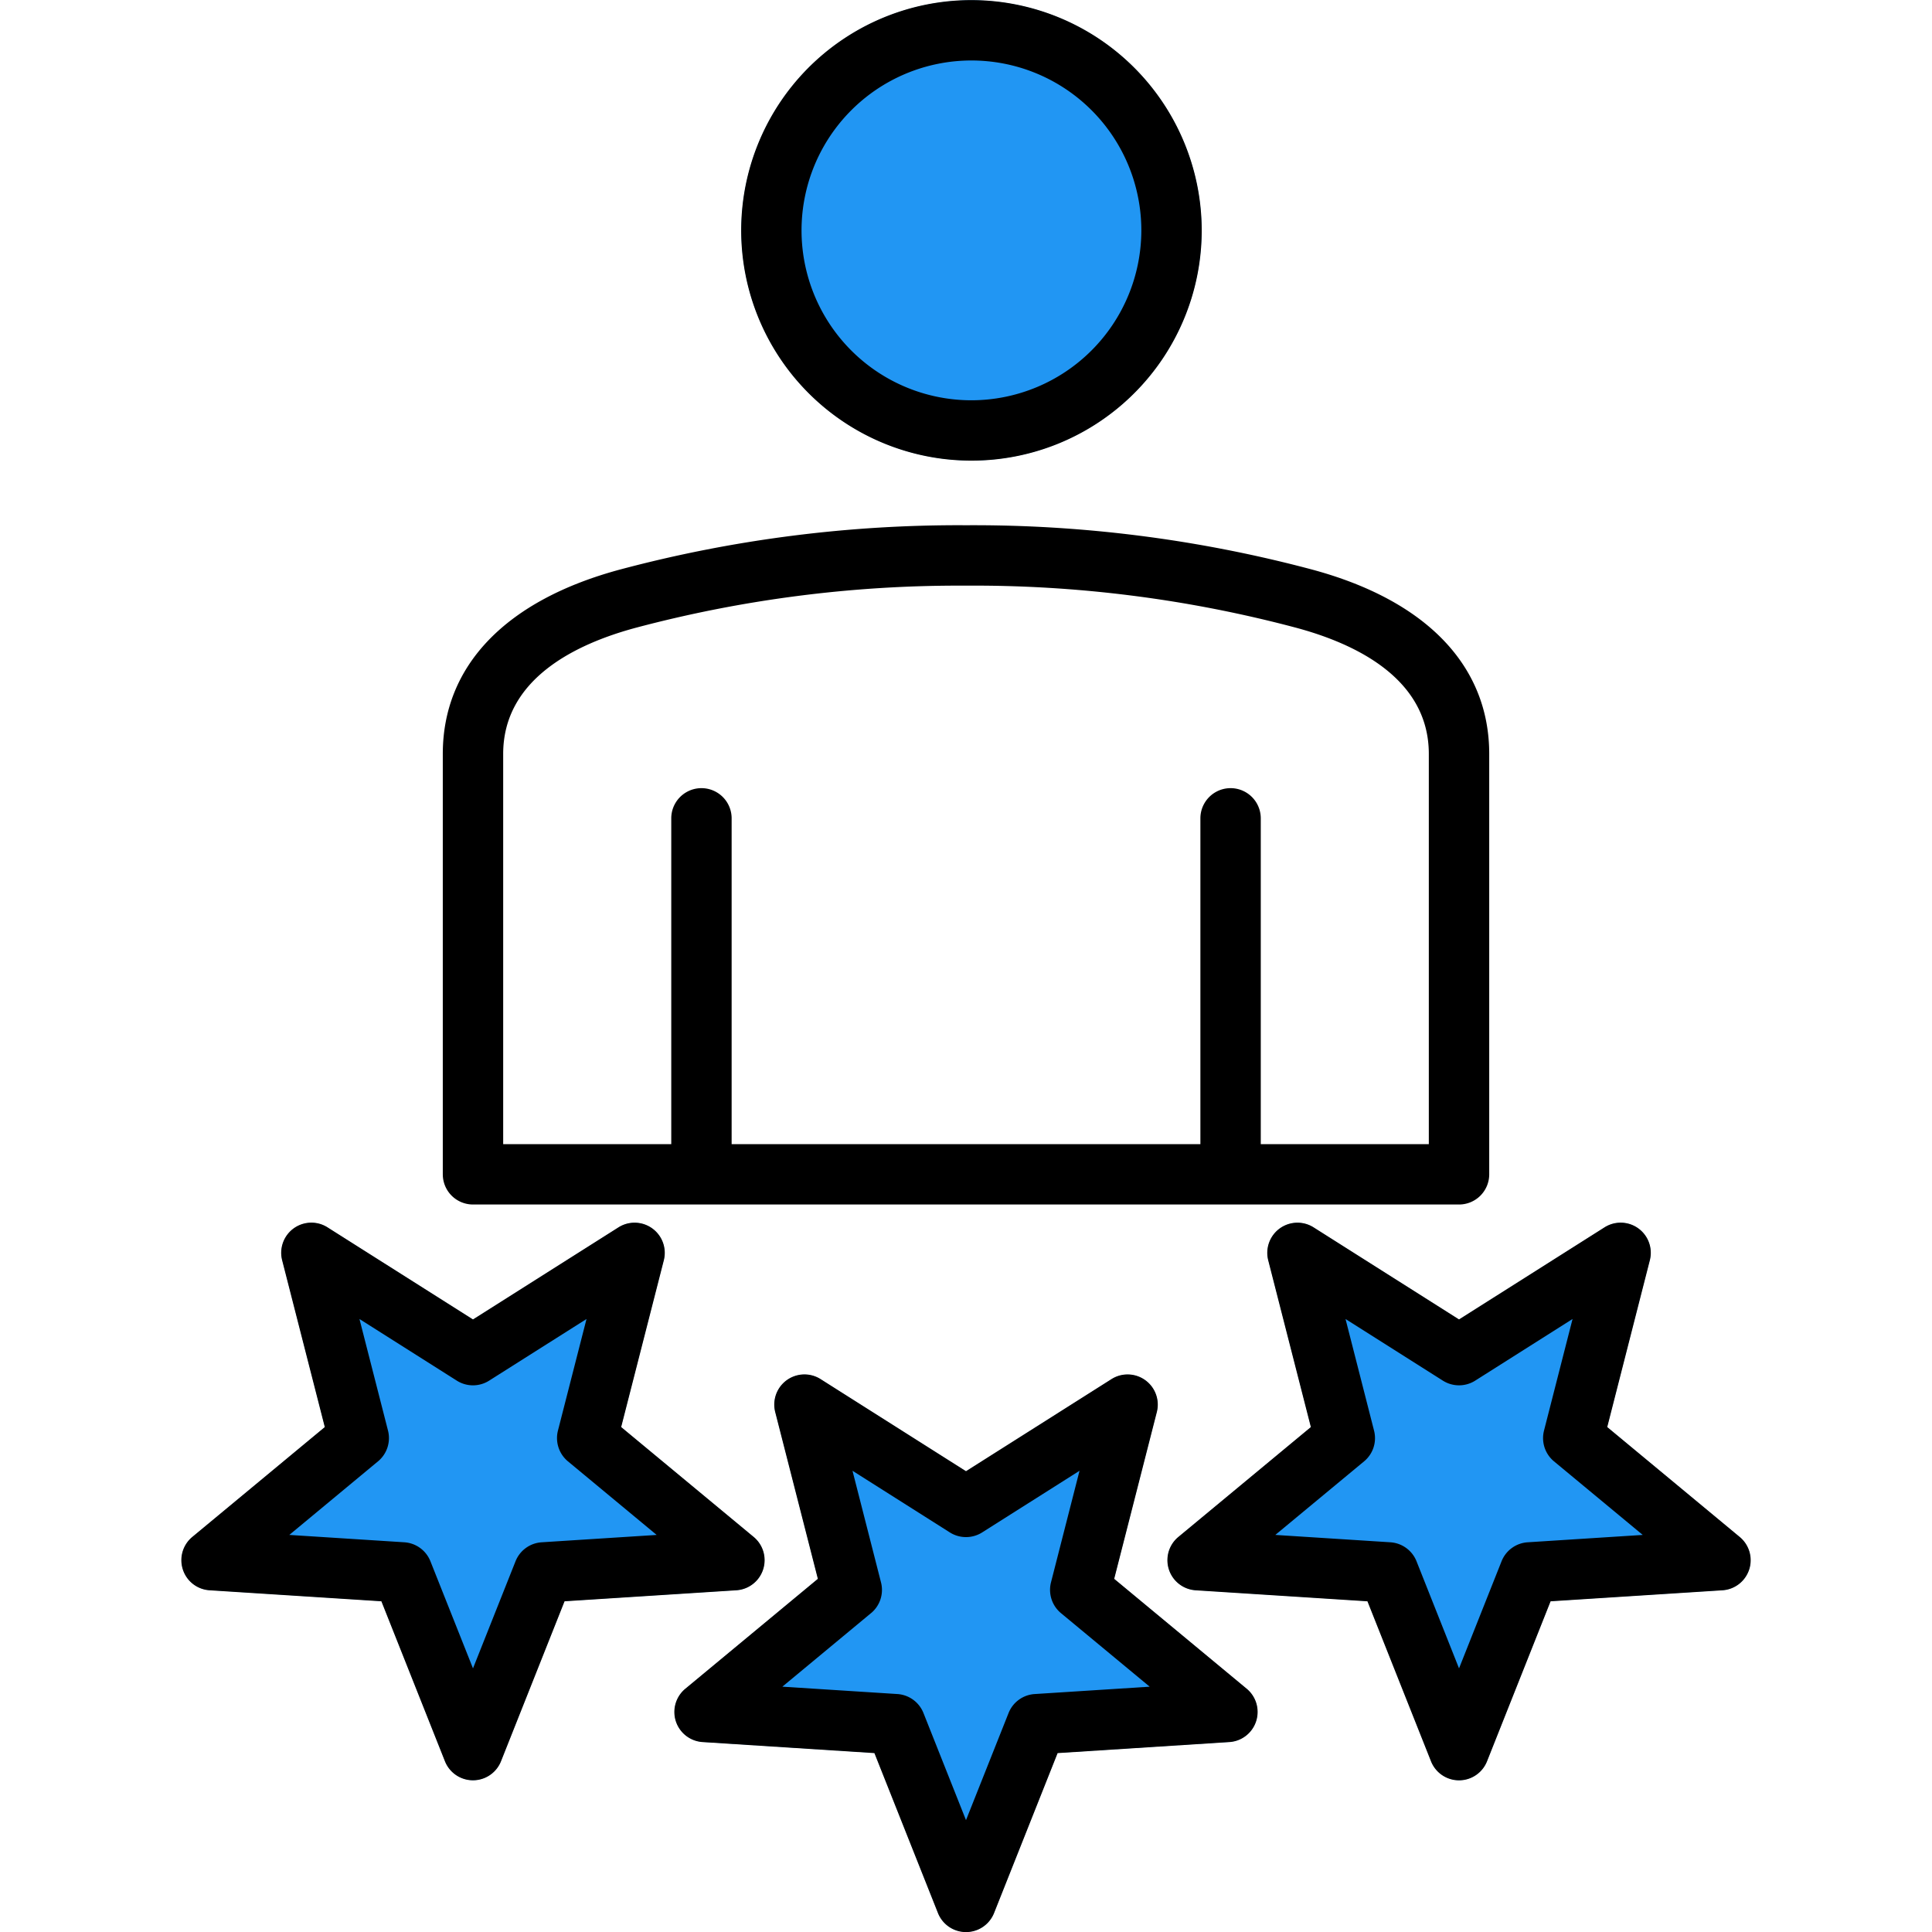 <!-- icon666.com - MILLIONS OF FREE VECTOR ICONS --><svg id="Layer_1" viewBox="0 0 512 512" xmlns="http://www.w3.org/2000/svg" data-name="Layer 1"><g fill-rule="evenodd"><g fill="#2196f3"><path d="m257.45.1a60.953 60.953 0 1 0 60.95 60.954 61.03 61.03 0 0 0 -60.95-60.954z"></path><path d="m48.52 415.914a7.906 7.906 0 0 0 7.031 5.459l45.57 2.918 16.856 42.438a7.924 7.924 0 0 0 14.734 0l16.857-42.438 45.57-2.918a7.926 7.926 0 0 0 4.56-14.011l-35.158-29.151 11.314-44.233a7.925 7.925 0 0 0 -11.923-8.659l-38.583 24.423-38.59-24.423a7.922 7.922 0 0 0 -11.916 8.659l11.306 44.233-35.148 29.151a7.95 7.95 0 0 0 -2.48 8.552z"></path><path d="m463.493 415.914a7.95 7.95 0 0 0 -2.493-8.553l-35.143-29.15 11.3-44.233a7.917 7.917 0 0 0 -11.916-8.659l-38.584 24.423-38.576-24.423a7.925 7.925 0 0 0 -11.923 8.659l11.314 44.233-35.157 29.151a7.923 7.923 0 0 0 4.545 14.011l45.578 2.918 16.862 42.438a7.919 7.919 0 0 0 14.727 0l16.856-42.438 45.578-2.918a7.922 7.922 0 0 0 7.032-5.459z"></path><path d="m179.165 456.138a7.931 7.931 0 0 0 7.035 5.462l45.578 2.925 16.856 42.43a7.933 7.933 0 0 0 14.741 0l16.857-42.43 45.568-2.925a7.927 7.927 0 0 0 4.552-14.012l-35.15-29.15 11.304-44.238a7.927 7.927 0 0 0 -11.916-8.666l-38.59 24.432-38.576-24.43a7.93 7.93 0 0 0 -11.924 8.664l11.314 44.233-35.157 29.15a7.951 7.951 0 0 0 -2.492 8.555z"></path></g><path d="m257.449 106.079a45.025 45.025 0 1 1 45.017-45.025 45.076 45.076 0 0 1 -45.017 45.025zm0-106.053a61.025 61.025 0 1 0 61.021 61.028 61.1 61.1 0 0 0 -61.021-61.028zm-124.1 199.768c0-19.848 19.168-29.15 35.251-33.458a332.769 332.769 0 0 1 86.062-11.136h1.365a332.361 332.361 0 0 1 87.373 11.136c16.083 4.308 35.251 13.61 35.251 33.458v103.417h-44.534v-86.342a8 8 0 1 0 -16 0v86.342h-124.226v-86.342a8 8 0 1 0 -16 0v86.342h-44.542zm-8 119.413h261.31a8 8 0 0 0 8-8v-111.413c0-23.4-16.733-40.767-47.111-48.9a348.075 348.075 0 0 0 -91.521-11.7 348 348 0 0 0 -91.571 11.7c-30.379 8.138-47.111 25.507-47.111 48.905v111.406a8 8 0 0 0 8 8zm-25.17 68.066a8.015 8.015 0 0 0 2.65-8.138l-7.568-29.585 25.806 16.339a8 8 0 0 0 8.552 0l25.813-16.339-7.573 29.585a8.017 8.017 0 0 0 2.651 8.138l23.512 19.5-30.485 1.951a8 8 0 0 0 -6.916 5.029l-11.274 28.385-11.281-28.388a8 8 0 0 0 -6.917-5.029l-30.478-1.951 23.506-19.5zm-51.729 28.664a7.969 7.969 0 0 0 7.095 5.508l45.525 2.915 16.839 42.395a8 8 0 0 0 14.868 0l16.84-42.395 45.524-2.915a8 8 0 0 0 4.6-14.139l-35.121-29.121 11.303-44.185a8 8 0 0 0 -12.032-8.738l-38.544 24.4-38.547-24.404a7.994 7.994 0 0 0 -12.029 8.742l11.3 44.189-35.12 29.117a8 8 0 0 0 -2.5 8.631zm356.411-7.216a8 8 0 0 0 -6.93 5.029l-11.274 28.385-11.267-28.385a8.015 8.015 0 0 0 -6.93-5.029l-30.486-1.951 23.527-19.5a7.981 7.981 0 0 0 2.637-8.138l-7.559-29.585 25.8 16.339a8.014 8.014 0 0 0 8.559 0l25.806-16.339-7.566 29.585a8 8 0 0 0 2.643 8.138l23.52 19.5-30.479 1.951zm58.7 7.216a8.006 8.006 0 0 0 -2.515-8.631l-35.108-29.121 11.288-44.185a7.989 7.989 0 0 0 -12.024-8.738l-38.545 24.4-38.537-24.4a8 8 0 0 0 -12.032 8.738l11.3 44.189-35.123 29.121a8 8 0 0 0 4.587 14.139l45.532 2.915 16.84 42.395a7.99 7.99 0 0 0 14.86 0l16.84-42.395 45.532-2.915a8 8 0 0 0 7.1-5.508zm-232.726 11.563a7.989 7.989 0 0 0 2.644-8.137l-7.559-29.593 25.8 16.34a8.018 8.018 0 0 0 8.559 0l25.806-16.34-7.566 29.593a8.019 8.019 0 0 0 2.65 8.137l23.513 19.491-30.486 1.95a7.988 7.988 0 0 0 -6.915 5.03l-11.281 28.388-11.274-28.392a8 8 0 0 0 -6.915-5.03l-30.479-1.95 23.5-19.491zm-51.735 28.66a8 8 0 0 1 2.515-8.63l35.122-29.121-11.3-44.189a8 8 0 0 1 12.032-8.745l38.531 24.406 38.552-24.406a8 8 0 0 1 12.024 8.745l-11.3 44.189 35.115 29.121a8 8 0 0 1 -4.594 14.139l-45.517 2.922-16.84 42.388a8.005 8.005 0 0 1 -14.875 0l-16.839-42.388-45.526-2.922a8.012 8.012 0 0 1 -7.1-5.509z"></path></g></svg>
